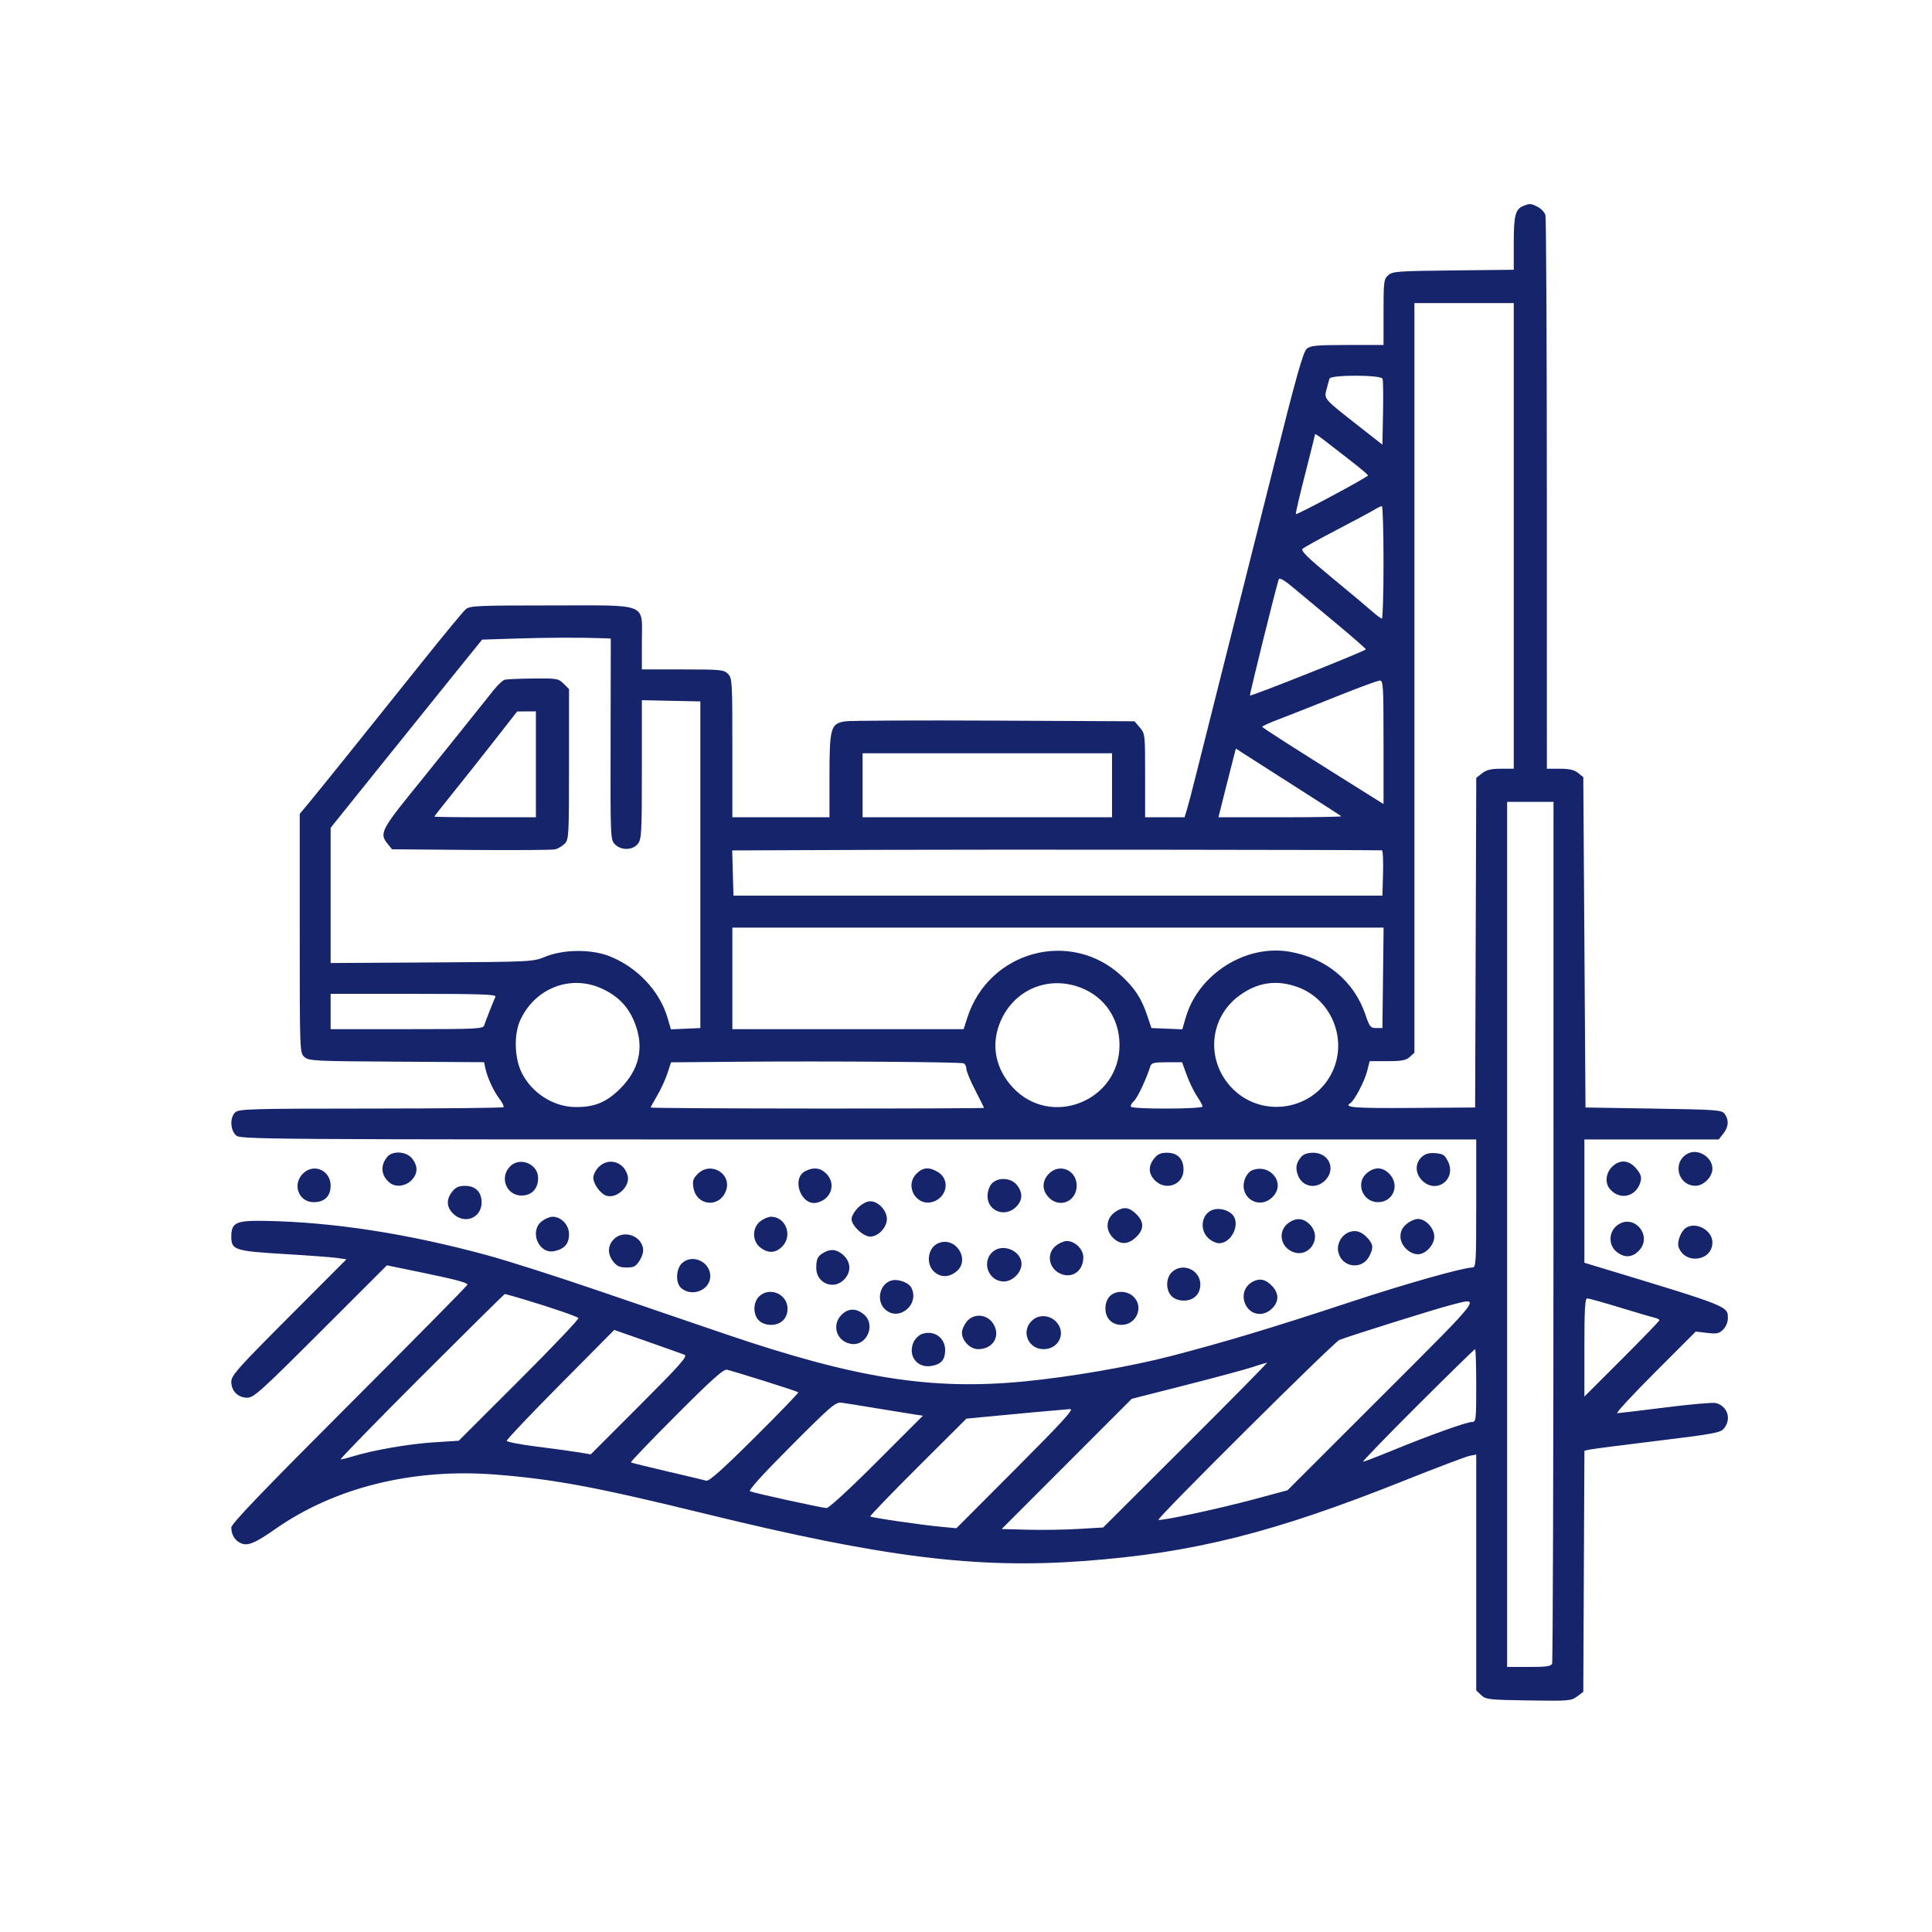 <svg width="128" height="128" viewBox="0 0 128 128" fill="none" xmlns="http://www.w3.org/2000/svg">
<path fill-rule="evenodd" clip-rule="evenodd" d="M100.921 13.647C100.396 13.859 100.29 14.271 100.29 16.115V17.873L96.284 17.916C92.584 17.956 92.254 17.981 91.969 18.238C91.683 18.497 91.662 18.667 91.662 20.687V22.857H89.265C87.193 22.857 86.828 22.892 86.571 23.113C86.339 23.313 85.868 24.983 84.44 30.68C83.432 34.701 81.941 40.622 81.126 43.839C80.312 47.056 79.451 50.477 79.212 51.442C78.972 52.407 78.709 53.411 78.627 53.672L78.478 54.147H77.173H75.868V51.377C75.868 48.66 75.861 48.6 75.515 48.197L75.162 47.787L65.9 47.743C60.805 47.719 56.357 47.74 56.015 47.789C55.036 47.929 54.955 48.206 54.955 51.435V54.147H51.738H48.521V49.541C48.521 45.131 48.508 44.923 48.228 44.643C47.957 44.372 47.741 44.351 45.23 44.351H42.525V42.549C42.525 39.886 43.08 40.111 36.499 40.111C31.616 40.111 31.125 40.133 30.854 40.367C30.691 40.507 29.453 42.004 28.102 43.693C24.002 48.821 21.103 52.427 20.464 53.194L19.858 53.922V61.835C19.858 69.692 19.86 69.749 20.166 70.025C20.456 70.288 20.802 70.306 26.271 70.338L32.069 70.373L32.157 70.777C32.293 71.406 32.701 72.29 33.091 72.8C33.286 73.056 33.406 73.305 33.357 73.354C33.308 73.402 29.351 73.443 24.563 73.445C16.676 73.448 15.833 73.471 15.591 73.69C15.23 74.017 15.243 74.829 15.617 75.202C15.908 75.493 16.104 75.494 56.857 75.494H97.804V79.735C97.804 83.69 97.787 83.975 97.546 83.975C96.95 83.975 93.085 85.067 89.541 86.237C84.357 87.949 81.287 88.875 77.623 89.831C74.928 90.534 70.919 91.228 67.825 91.526C61.694 92.117 56.697 91.323 48.069 88.389C45.945 87.666 42.068 86.343 39.454 85.448C36.84 84.554 33.615 83.526 32.288 83.165C27.002 81.728 22.082 80.967 17.555 80.886C15.625 80.852 15.324 80.995 15.324 81.947C15.324 82.809 15.564 82.887 18.834 83.082C20.402 83.175 21.971 83.292 22.319 83.341L22.953 83.432L19.139 87.255C15.738 90.664 15.324 91.13 15.324 91.548C15.324 92.159 15.77 92.602 16.384 92.602C16.811 92.602 17.297 92.163 21.246 88.216L25.634 83.831L27.682 84.252C30.146 84.76 30.972 84.976 30.972 85.112C30.972 85.168 27.451 88.736 23.148 93.041C17.363 98.83 15.324 100.956 15.324 101.204C15.324 101.694 15.584 102.1 15.998 102.258C16.444 102.427 16.922 102.223 18.244 101.299C22.187 98.542 27.356 97.265 32.828 97.694C36.711 97.999 39.494 98.519 46.766 100.3C58.508 103.175 64.673 103.945 71.773 103.424C79.046 102.891 84.336 101.566 93.011 98.103C95.16 97.245 97.118 96.504 97.361 96.455L97.804 96.367V104.182V111.997L98.134 112.307C98.442 112.596 98.645 112.619 101.269 112.659C103.926 112.7 104.097 112.687 104.486 112.396L104.897 112.09L104.934 104.102L104.972 96.116L105.3 96.041C105.48 95.999 107.503 95.738 109.796 95.459C113.549 95.003 113.989 94.922 114.219 94.638C114.732 94.009 114.453 93.15 113.673 92.954C113.484 92.907 111.984 93.038 110.339 93.247C108.695 93.455 107.259 93.625 107.148 93.625C107.037 93.625 108.162 92.409 109.647 90.922L112.347 88.22L113.101 88.309C113.744 88.384 113.9 88.352 114.165 88.087C114.336 87.916 114.475 87.59 114.475 87.363C114.475 86.523 114.661 86.596 105.664 83.871L104.97 83.66V79.578V75.494H109.419H113.869L114.172 75.109C114.526 74.66 114.559 74.203 114.268 73.804C114.072 73.537 113.8 73.516 109.552 73.447L105.043 73.374L104.97 62.432L104.897 51.489L104.551 51.21C104.299 51.005 103.975 50.931 103.345 50.931H102.484L102.482 32.763C102.481 22.771 102.439 14.446 102.39 14.261C102.341 14.077 102.114 13.831 101.887 13.713C101.421 13.472 101.365 13.468 100.921 13.647ZM100.29 35.505V50.931H99.432C98.787 50.931 98.48 51.005 98.19 51.233L97.806 51.535L97.768 62.455L97.731 73.374L93.526 73.404C89.708 73.431 88.995 73.374 89.466 73.083C89.736 72.917 90.403 71.644 90.574 70.972L90.744 70.304L91.918 70.304C92.868 70.304 93.152 70.251 93.401 70.025L93.709 69.747V44.913V20.079H97H100.29V35.505ZM91.597 25.094C91.638 25.198 91.652 26.223 91.629 27.372L91.589 29.462L90.053 28.258C87.692 26.408 87.719 26.438 87.883 25.806C87.959 25.511 88.049 25.188 88.082 25.087C88.17 24.822 91.495 24.828 91.597 25.094ZM89.59 30.607C90.161 31.049 90.63 31.45 90.633 31.497C90.639 31.604 85.924 34.131 85.853 34.059C85.825 34.031 86.101 32.845 86.465 31.422C86.83 30 87.128 28.804 87.128 28.764C87.128 28.725 87.449 28.942 87.84 29.248C88.231 29.553 89.019 30.165 89.59 30.607ZM91.662 37.26C91.662 39.31 91.613 40.986 91.552 40.985C91.492 40.983 91.204 40.769 90.912 40.509C90.621 40.25 89.424 39.248 88.254 38.283C86.637 36.95 86.166 36.488 86.298 36.361C86.393 36.269 87.392 35.715 88.518 35.129C89.644 34.543 90.763 33.944 91.004 33.798C91.245 33.652 91.492 33.532 91.552 33.532C91.613 33.531 91.662 35.209 91.662 37.26ZM88.554 41.325C89.62 42.211 90.491 42.974 90.49 43.022C90.487 43.121 82.883 46.15 82.813 46.079C82.773 46.038 84.544 38.891 84.721 38.38C84.767 38.248 85.085 38.432 85.703 38.95C86.205 39.371 87.488 40.44 88.554 41.325ZM39.924 42.284L40.467 42.304L40.453 48.969C40.439 55.533 40.443 55.64 40.742 55.939C41.159 56.356 41.906 56.341 42.255 55.91C42.505 55.602 42.525 55.23 42.525 50.983V46.389L44.463 46.43L46.4 46.471V57.291V68.111L45.425 68.154L44.45 68.197L44.223 67.423C43.699 65.639 42.194 64.054 40.349 63.34C39.161 62.88 37.354 62.894 36.163 63.372C35.287 63.724 35.28 63.724 28.596 63.764L21.905 63.803V59.324V54.845L25.327 50.585C27.21 48.242 29.468 45.437 30.346 44.351L31.942 42.377L34.199 42.304C36.241 42.238 38.469 42.23 39.924 42.284ZM33.44 45.033C33.31 45.068 32.983 45.373 32.713 45.711C32.443 46.048 32.17 46.391 32.105 46.471C32.041 46.551 31.25 47.541 30.347 48.67C29.444 49.8 28.359 51.148 27.936 51.668C25.204 55.022 25.11 55.2 25.694 55.922L25.974 56.267L31.213 56.311C34.095 56.335 36.603 56.317 36.787 56.271C36.971 56.224 37.251 56.057 37.41 55.898C37.687 55.622 37.699 55.393 37.699 50.632V45.654L37.34 45.295C36.999 44.954 36.899 44.937 35.329 44.953C34.421 44.962 33.571 44.998 33.44 45.033ZM91.662 49.176V53.27L90.435 52.502C85.744 49.566 83.63 48.215 83.625 48.15C83.621 48.108 84.129 47.88 84.752 47.643C85.375 47.407 87.07 46.737 88.518 46.157C89.965 45.575 91.265 45.096 91.406 45.091C91.644 45.083 91.662 45.371 91.662 49.176ZM35.505 50.638V54.147H32.142C30.292 54.147 28.778 54.126 28.778 54.101C28.778 54.075 29.307 53.401 29.952 52.602C30.598 51.803 31.831 50.247 32.694 49.144L34.262 47.138L34.884 47.133L35.505 47.129V50.638ZM85.731 52.06C87.415 53.132 88.824 54.04 88.862 54.078C88.901 54.116 87.086 54.147 84.829 54.147H80.726L81.156 52.429C81.393 51.484 81.653 50.459 81.734 50.152L81.881 49.592L82.275 49.852C82.491 49.994 84.046 50.988 85.731 52.06ZM73.674 52.027V54.147H65.412H57.149V52.027V49.907H65.412H73.674V52.027ZM102.922 81.554C102.92 97.191 102.88 110.087 102.832 110.212C102.761 110.397 102.472 110.44 101.298 110.44H99.851V81.782V53.124H101.388H102.924L102.922 81.554ZM91.557 56.337C91.621 56.339 91.653 57.015 91.63 57.839L91.589 59.338H70.091H48.594L48.552 57.84L48.511 56.343L58.204 56.305C65.318 56.277 90.343 56.301 91.557 56.337ZM91.628 64.784L91.589 68.111H91.176C90.803 68.111 90.736 68.028 90.471 67.245C89.716 65.009 87.881 63.479 85.445 63.055C82.531 62.548 79.395 64.533 78.557 67.415L78.33 68.196L77.307 68.153L76.285 68.111L75.997 67.258C75.623 66.147 75.193 65.484 74.316 64.667C70.951 61.53 65.519 62.991 64.09 67.416L63.843 68.184H56.182H48.521V64.821V61.458H70.094H91.667L91.628 64.784ZM40.013 65.562C41.058 66.084 41.683 66.776 42.089 67.86C42.68 69.438 42.342 70.877 41.086 72.128C40.161 73.05 39.354 73.373 38.052 73.342C36.631 73.309 35.224 72.395 34.569 71.081C34.074 70.089 34.036 68.507 34.483 67.555C35.5 65.393 37.926 64.519 40.013 65.562ZM71.565 65.422C73.165 66.021 74.16 67.466 74.171 69.207C74.195 72.947 69.613 74.775 67.086 72.033C65.978 70.832 65.661 69.315 66.211 67.856C67.048 65.641 69.35 64.594 71.565 65.422ZM86.015 65.412C88.193 66.227 89.26 68.789 88.311 70.924C87.116 73.614 83.495 74.175 81.517 71.975C79.891 70.167 80.139 67.442 82.06 65.997C83.29 65.072 84.592 64.88 86.015 65.412ZM32.826 66.027C32.579 66.608 32.148 67.708 32.082 67.928C32.01 68.165 31.638 68.184 26.955 68.184H21.905V67.014V65.844H27.405C31.748 65.844 32.888 65.883 32.826 66.027ZM63.84 70.448C63.94 70.484 64.022 70.644 64.022 70.803C64.022 70.962 64.286 71.601 64.607 72.222C64.929 72.844 65.192 73.374 65.192 73.4C65.192 73.427 60.224 73.446 54.151 73.444C48.078 73.441 43.11 73.411 43.11 73.377C43.11 73.342 43.306 72.981 43.547 72.573C43.787 72.166 44.09 71.506 44.221 71.107L44.458 70.381L49.086 70.342C54.774 70.295 63.592 70.358 63.84 70.448ZM78.628 71.235C78.8 71.707 79.105 72.335 79.305 72.631C79.506 72.926 79.67 73.231 79.67 73.308C79.67 73.484 75.038 73.497 74.929 73.321C74.886 73.251 74.976 73.081 75.129 72.943C75.366 72.728 75.944 71.501 76.217 70.633C76.283 70.422 76.474 70.377 77.306 70.377H78.315L78.628 71.235ZM111.843 76.416C110.773 76.954 111.131 78.547 112.325 78.56C112.864 78.566 113.452 77.976 113.452 77.427C113.452 76.671 112.512 76.08 111.843 76.416ZM25.674 76.628C25.172 77.199 25.241 77.917 25.841 78.377C26.225 78.672 26.86 78.595 27.249 78.206C27.688 77.767 27.707 77.268 27.305 76.757C26.936 76.288 26.035 76.217 25.674 76.628ZM76.463 76.757C76.061 77.268 76.081 77.767 76.519 78.206C77.243 78.929 78.412 78.49 78.412 77.495C78.412 76.777 78.017 76.372 77.318 76.372C76.896 76.372 76.695 76.462 76.463 76.757ZM86.223 76.628C85.877 77.03 85.812 77.352 85.98 77.833C86.258 78.631 87.178 78.82 87.793 78.206C88.531 77.468 88.057 76.372 86.999 76.372C86.65 76.372 86.361 76.467 86.223 76.628ZM94.183 76.663C93.741 77.075 93.754 77.746 94.215 78.206C95.158 79.15 96.526 78.132 95.927 76.933C95.72 76.517 95.597 76.438 95.097 76.401C94.663 76.37 94.425 76.438 94.183 76.663ZM33.776 77.295C33.081 78.034 33.559 79.208 34.555 79.208C35.227 79.208 35.652 78.758 35.652 78.048C35.652 77.102 34.421 76.608 33.776 77.295ZM39.667 77.316C39.469 77.513 39.308 77.833 39.308 78.027C39.308 78.439 39.783 79.095 40.17 79.218C40.861 79.437 41.762 78.602 41.587 77.904C41.352 76.969 40.327 76.655 39.667 77.316ZM106.791 77.316C106.402 77.705 106.325 78.34 106.62 78.724C107.272 79.573 108.434 79.313 108.698 78.259C108.769 77.973 108.696 77.766 108.403 77.418C107.916 76.839 107.307 76.8 106.791 77.316ZM20.07 77.754C19.347 78.477 19.787 79.647 20.782 79.647C21.5 79.647 21.905 79.252 21.905 78.553C21.905 77.531 20.782 77.042 20.07 77.754ZM46.23 77.771C45.916 78.085 45.868 78.237 45.941 78.685C46.138 79.897 47.656 80.051 48.092 78.904C48.521 77.776 47.093 76.908 46.23 77.771ZM53.38 77.575C52.387 78.054 53.073 79.945 54.142 79.677C55.089 79.439 55.407 78.419 54.743 77.754C54.361 77.372 53.921 77.314 53.38 77.575ZM60.725 77.754C59.878 78.602 60.763 80.022 61.875 79.599C62.782 79.254 62.931 78.116 62.13 77.643C61.551 77.301 61.147 77.333 60.725 77.754ZM69.5 77.754C69.006 78.248 69.022 78.908 69.54 79.388C70.265 80.059 71.334 79.562 71.334 78.553C71.334 77.531 70.212 77.042 69.5 77.754ZM82.942 77.539C82.771 77.608 82.56 77.87 82.473 78.12C82.042 79.355 83.457 80.221 84.346 79.267C85.193 78.358 84.136 77.057 82.942 77.539ZM90.585 77.698C89.776 78.335 90.255 79.647 91.296 79.647C92.317 79.647 92.769 78.489 92.034 77.754C91.595 77.316 91.096 77.296 90.585 77.698ZM65.698 78.426C65.54 78.6 65.426 78.945 65.426 79.249C65.426 80.244 66.596 80.684 67.319 79.96C67.758 79.522 67.777 79.023 67.375 78.512C66.986 78.017 66.108 77.972 65.698 78.426ZM29.959 78.95C29.557 79.461 29.576 79.961 30.015 80.399C30.765 81.149 31.908 80.703 31.908 79.662C31.908 78.972 31.502 78.565 30.814 78.565C30.392 78.565 30.191 78.656 29.959 78.95ZM56.845 80.016C56.61 80.251 56.418 80.585 56.418 80.758C56.418 81.201 57.188 81.928 57.656 81.928C58.187 81.928 58.758 81.322 58.758 80.758C58.758 80.195 58.187 79.588 57.656 79.588C57.427 79.588 57.1 79.761 56.845 80.016ZM74.04 80.196C73.293 80.604 73.158 81.425 73.741 82.007C74.229 82.495 74.766 82.467 75.309 81.924C75.831 81.403 75.794 80.89 75.196 80.356C74.792 79.995 74.485 79.952 74.04 80.196ZM80.301 80.171C79.608 80.457 79.462 81.441 80.029 82.007C80.227 82.205 80.558 82.367 80.767 82.367C81.638 82.367 82.234 80.991 81.608 80.427C81.268 80.12 80.695 80.008 80.301 80.171ZM35.891 80.915C35.053 81.574 35.686 83.098 36.712 82.893C37.392 82.757 37.699 82.407 37.699 81.77C37.699 81.151 37.188 80.612 36.602 80.612C36.423 80.612 36.103 80.748 35.891 80.915ZM50.369 80.915C49.824 81.343 49.824 82.22 50.369 82.648C50.88 83.05 51.379 83.031 51.818 82.592C52.536 81.874 52.066 80.612 51.08 80.612C50.901 80.612 50.581 80.748 50.369 80.915ZM85.32 81.061C84.692 81.555 84.805 82.509 85.536 82.887C86.671 83.474 87.679 82.026 86.769 81.117C86.331 80.678 85.831 80.659 85.32 81.061ZM93.181 81.101C92.897 81.345 92.783 81.581 92.783 81.928C92.783 82.502 93.374 83.098 93.943 83.098C94.457 83.098 95.025 82.483 95.025 81.928C95.025 81.373 94.457 80.758 93.943 80.758C93.743 80.758 93.4 80.912 93.181 81.101ZM107.124 81.196C106.566 81.636 106.558 82.507 107.11 82.941C107.621 83.343 108.121 83.323 108.559 82.885C109.556 81.888 108.23 80.327 107.124 81.196ZM111.658 81.379C111.341 81.621 111.097 82.298 111.211 82.621C111.632 83.806 113.452 83.556 113.452 82.314C113.452 81.486 112.305 80.888 111.658 81.379ZM89.367 81.638C88.867 81.837 88.549 82.428 88.663 82.945C88.889 83.978 90.234 84.166 90.717 83.233C91.008 82.67 90.987 82.444 90.602 82.021C90.21 81.59 89.804 81.464 89.367 81.638ZM40.649 82.12C40.249 82.546 40.244 83.093 40.635 83.59C40.87 83.889 41.066 83.975 41.514 83.975C42.007 83.975 42.133 83.906 42.384 83.5C42.57 83.199 42.647 82.891 42.595 82.659C42.401 81.8 41.249 81.482 40.649 82.12ZM62.167 82.364C61.48 82.648 61.314 83.715 61.875 84.242C62.301 84.642 62.848 84.647 63.344 84.257C64.327 83.484 63.332 81.884 62.167 82.364ZM69.965 82.523C69.337 83.017 69.45 83.971 70.181 84.349C70.985 84.764 71.773 84.242 71.773 83.295C71.773 82.762 71.221 82.22 70.676 82.22C70.497 82.22 70.177 82.357 69.965 82.523ZM65.794 82.915C64.996 83.577 65.473 84.901 66.508 84.901C67.083 84.901 67.678 84.31 67.678 83.741C67.678 82.884 66.47 82.354 65.794 82.915ZM54.59 82.98C54.171 83.217 54.083 83.394 54.08 84.001C54.076 85.008 55.206 85.492 55.913 84.786C56.401 84.297 56.39 83.632 55.885 83.164C55.467 82.776 55.052 82.718 54.59 82.98ZM45.185 83.688C44.782 84.064 44.745 84.993 45.121 85.328C45.836 85.966 47.058 85.474 47.058 84.547C47.058 83.595 45.87 83.05 45.185 83.688ZM77.65 84.273C77.235 84.66 77.221 85.474 77.623 85.876C77.804 86.057 78.11 86.168 78.427 86.168C79.088 86.168 79.524 85.743 79.524 85.097C79.524 84.133 78.353 83.618 77.65 84.273ZM59.123 84.822C58.299 84.992 58.006 86.158 58.639 86.747C59.551 87.597 60.966 86.411 60.369 85.296C60.203 84.985 59.545 84.735 59.123 84.822ZM83.034 84.896C82.495 85.167 82.267 85.73 82.465 86.299C82.748 87.111 83.663 87.306 84.283 86.686C84.731 86.239 84.742 85.709 84.313 85.238C83.89 84.772 83.491 84.666 83.034 84.896ZM50.303 85.881C49.888 86.269 49.874 87.082 50.276 87.484C50.457 87.665 50.763 87.776 51.08 87.776C51.741 87.776 52.177 87.351 52.177 86.705C52.177 85.741 51.007 85.226 50.303 85.881ZM73.528 85.876C73.347 86.057 73.236 86.363 73.236 86.68C73.236 87.341 73.661 87.776 74.307 87.776C75.298 87.776 75.802 86.57 75.091 85.901C74.66 85.496 73.919 85.484 73.528 85.876ZM34.766 86.104C36.542 86.636 38.192 87.202 38.32 87.322C38.381 87.379 36.621 89.231 34.41 91.439L30.391 95.453L28.759 95.557C27.114 95.662 24.791 96.061 23.441 96.47C23.038 96.593 22.644 96.693 22.564 96.694C22.484 96.695 24.886 94.228 27.901 91.213C30.917 88.198 33.414 85.73 33.45 85.73C33.485 85.73 34.078 85.898 34.766 86.104ZM107.315 86.624C108.398 86.955 109.432 87.259 109.613 87.299C109.794 87.339 109.942 87.414 109.942 87.466C109.942 87.518 108.823 88.677 107.456 90.043L104.97 92.525V89.273C104.97 86.716 105.01 86.022 105.158 86.022C105.262 86.022 106.233 86.293 107.315 86.624ZM91.589 92.451L85.3 98.735L83.059 99.337C80.718 99.965 76.867 100.792 76.752 100.69C76.633 100.585 88.36 88.928 88.737 88.776C89.4 88.51 94.93 86.775 96.049 86.482C98.196 85.92 98.404 85.641 91.589 92.451ZM55.753 87.112C55.085 87.78 55.416 88.851 56.347 89.03C57.427 89.238 58.075 87.742 57.202 87.056C56.691 86.654 56.192 86.673 55.753 87.112ZM64.033 87.577C63.866 87.789 63.73 88.109 63.73 88.288C63.73 88.832 64.271 89.385 64.805 89.385C65.752 89.385 66.275 88.596 65.859 87.793C65.481 87.062 64.527 86.949 64.033 87.577ZM68.426 87.447C67.609 88.126 68.073 89.385 69.141 89.385C70.175 89.385 70.669 88.267 69.952 87.55C69.525 87.124 68.869 87.08 68.426 87.447ZM45.354 89.758C45.578 89.847 45.073 90.418 42.381 93.111L39.138 96.356L38.382 96.227C37.966 96.157 36.719 95.985 35.611 95.847C34.503 95.708 33.585 95.534 33.571 95.458C33.557 95.383 35.155 93.699 37.121 91.716L40.697 88.111L42.891 88.881C44.097 89.305 45.206 89.699 45.354 89.758ZM61.076 88.382C60.863 88.459 60.608 88.715 60.511 88.951C60.136 89.855 60.787 90.673 61.74 90.494C62.369 90.376 62.618 90.077 62.618 89.441C62.618 88.617 61.861 88.097 61.076 88.382ZM97.804 91.797C97.804 94.094 97.79 94.21 97.518 94.21C97.165 94.21 94.676 95.101 92.256 96.095C91.255 96.506 90.378 96.842 90.308 96.842C90.237 96.842 91.861 95.164 93.916 93.113C95.971 91.063 97.686 89.385 97.728 89.385C97.77 89.385 97.804 90.47 97.804 91.797ZM78.571 95.731L73.087 101.199L71.443 101.297C70.539 101.351 69.026 101.373 68.081 101.348L66.362 101.301L70.672 96.988L74.981 92.675L78.532 91.772C80.485 91.275 82.478 90.739 82.96 90.58C83.443 90.421 83.887 90.285 83.947 90.277C84.006 90.269 81.587 92.723 78.571 95.731ZM50.639 91.494C51.843 91.872 52.857 92.209 52.891 92.243C52.924 92.276 51.623 93.625 49.999 95.239C47.897 97.329 46.975 98.153 46.797 98.1C46.659 98.06 45.494 97.782 44.207 97.484C42.92 97.185 41.837 96.916 41.8 96.886C41.764 96.856 43.113 95.448 44.798 93.759C47.126 91.425 47.933 90.701 48.155 90.747C48.316 90.779 49.434 91.116 50.639 91.494ZM58.173 93.319C59.259 93.5 60.372 93.681 60.646 93.721L61.146 93.793L58.089 96.853C56.316 98.627 54.918 99.912 54.761 99.912C54.496 99.912 50.115 98.954 49.699 98.805C49.557 98.754 50.447 97.766 52.404 95.803C55.072 93.127 55.358 92.882 55.76 92.934C56.001 92.965 57.087 93.138 58.173 93.319ZM67.312 97.291L63.364 101.249L62.342 101.153C61.007 101.028 57.738 100.55 57.656 100.468C57.621 100.433 59.04 98.961 60.809 97.197L64.026 93.99L65.084 93.887C66.865 93.712 70.509 93.379 70.895 93.355C71.183 93.337 70.439 94.154 67.312 97.291Z" fill="#16246B"/>
</svg>
